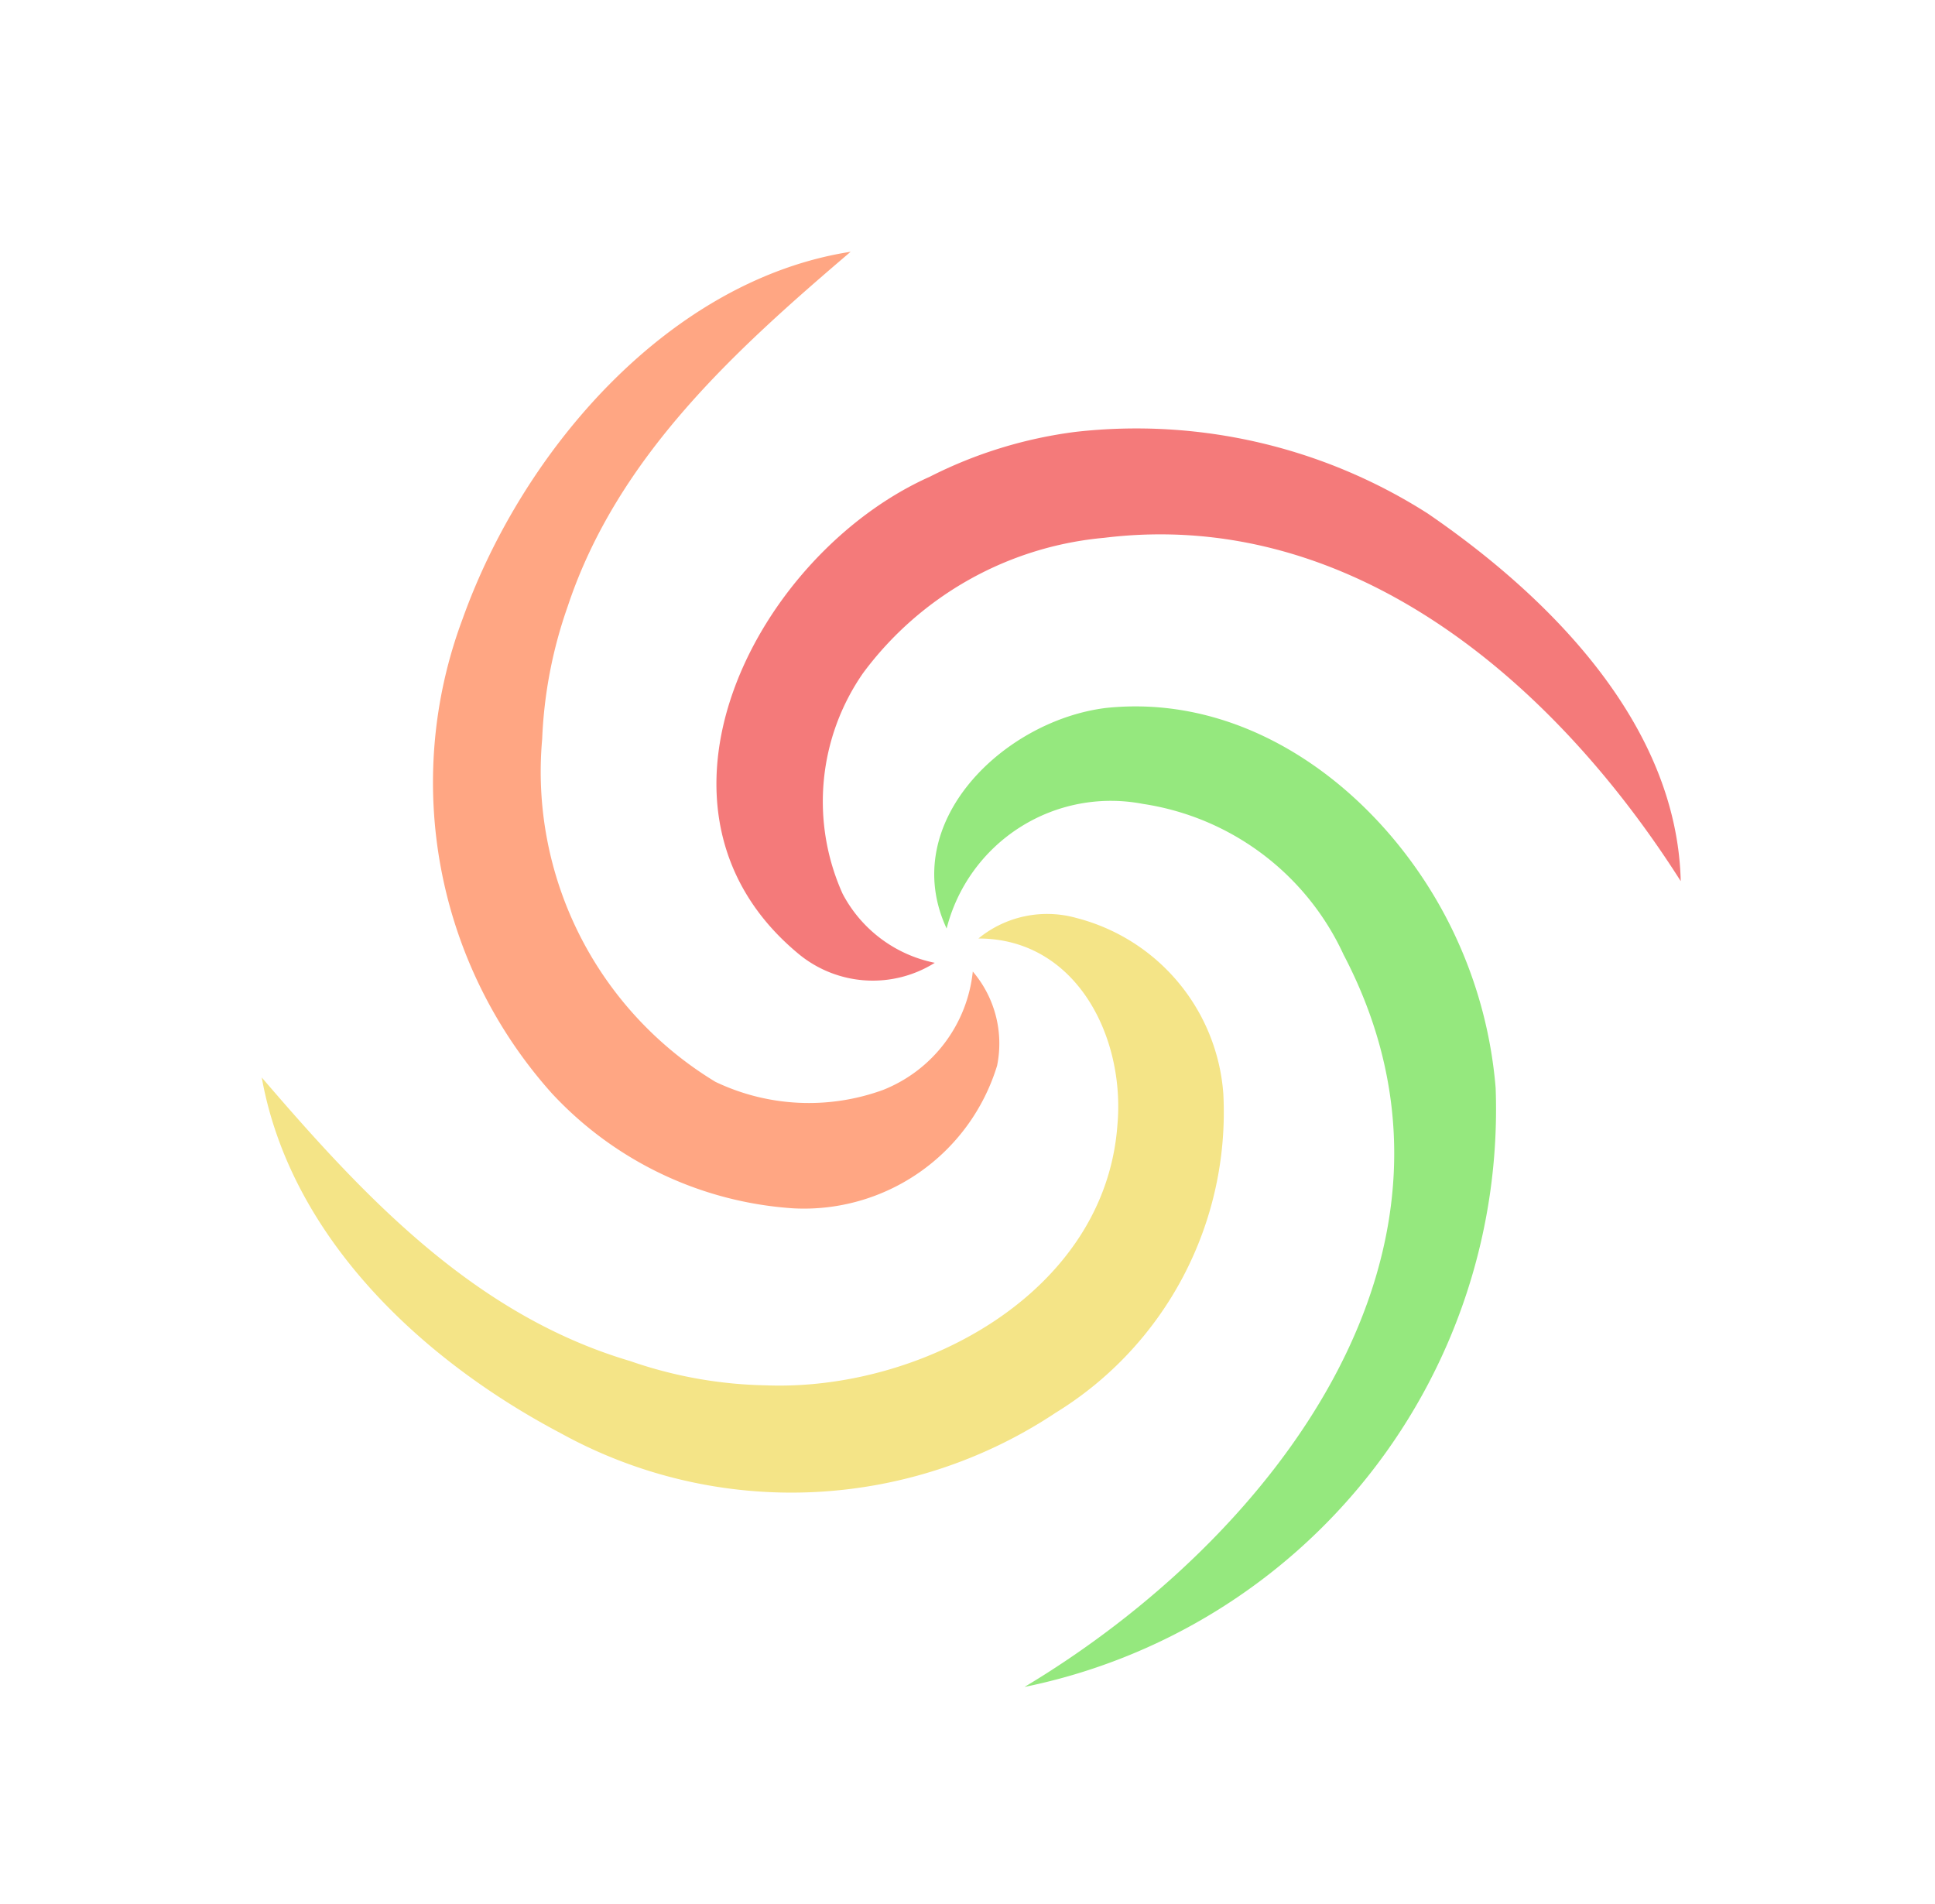 <svg id="Слой_1" data-name="Слой 1" xmlns="http://www.w3.org/2000/svg" viewBox="0 0 31.05 30.55"><defs><style>.cls-1{fill:#95e87e;}.cls-2{fill:#ffa683;}.cls-3{fill:#f47a7a;}.cls-4{fill:#f4e487;}</style></defs><title>logo-circle</title><path class="cls-1" d="M24,17.46a9.46,9.46,0,0,1-7.56,9.61c3.94-2.36,7.61-7,5.12-11.75a4.24,4.24,0,0,0-3.22-2.42,2.72,2.72,0,0,0-3.15,2c-.79-1.7.92-3.34,2.56-3.54,2.49-.26,4.66,1.58,5.63,3.72A7.14,7.14,0,0,1,24,17.46Z"/><path class="cls-2" d="M9.11,9.73c.8-2.41,2.7-4.12,4.54-5.69-2.89.45-5.25,3.15-6.23,5.9a7.48,7.48,0,0,0,1.44,7.61,5.81,5.81,0,0,0,3.87,1.84A3.24,3.24,0,0,0,16,17.1a1.78,1.78,0,0,0-.39-1.51,2.3,2.3,0,0,1-1.44,1.9,3.48,3.48,0,0,1-2.69-.13,5.82,5.82,0,0,1-2.78-5.5A7.27,7.27,0,0,1,9.11,9.73Z"/><path class="cls-3" d="M17.26,6.93a8.69,8.69,0,0,1,5.65,1.31c2,1.37,4,3.41,4.06,5.9-2-3.15-5.25-6-9.25-5.51a5.42,5.42,0,0,0-3.87,2.17,3.61,3.61,0,0,0-.33,3.54A2.15,2.15,0,0,0,15,15.45a1.87,1.87,0,0,1-2.17-.13C10,13,12.14,8.89,14.92,7.65A7.16,7.16,0,0,1,17.26,6.93Z"/><path class="cls-4" d="M10.11,21.84c-2.5-.74-4.27-2.64-5.91-4.55C4.66,19.85,6.76,21.82,9,23a7.66,7.66,0,0,0,7.94-.33,5.66,5.66,0,0,0,2.69-5.12,3.15,3.15,0,0,0-2.36-2.82,1.74,1.74,0,0,0-1.57.33c1.57,0,2.36,1.58,2.23,3-.2,2.69-3.15,4.27-5.65,4.17A7,7,0,0,1,10.11,21.84Z"/></svg>